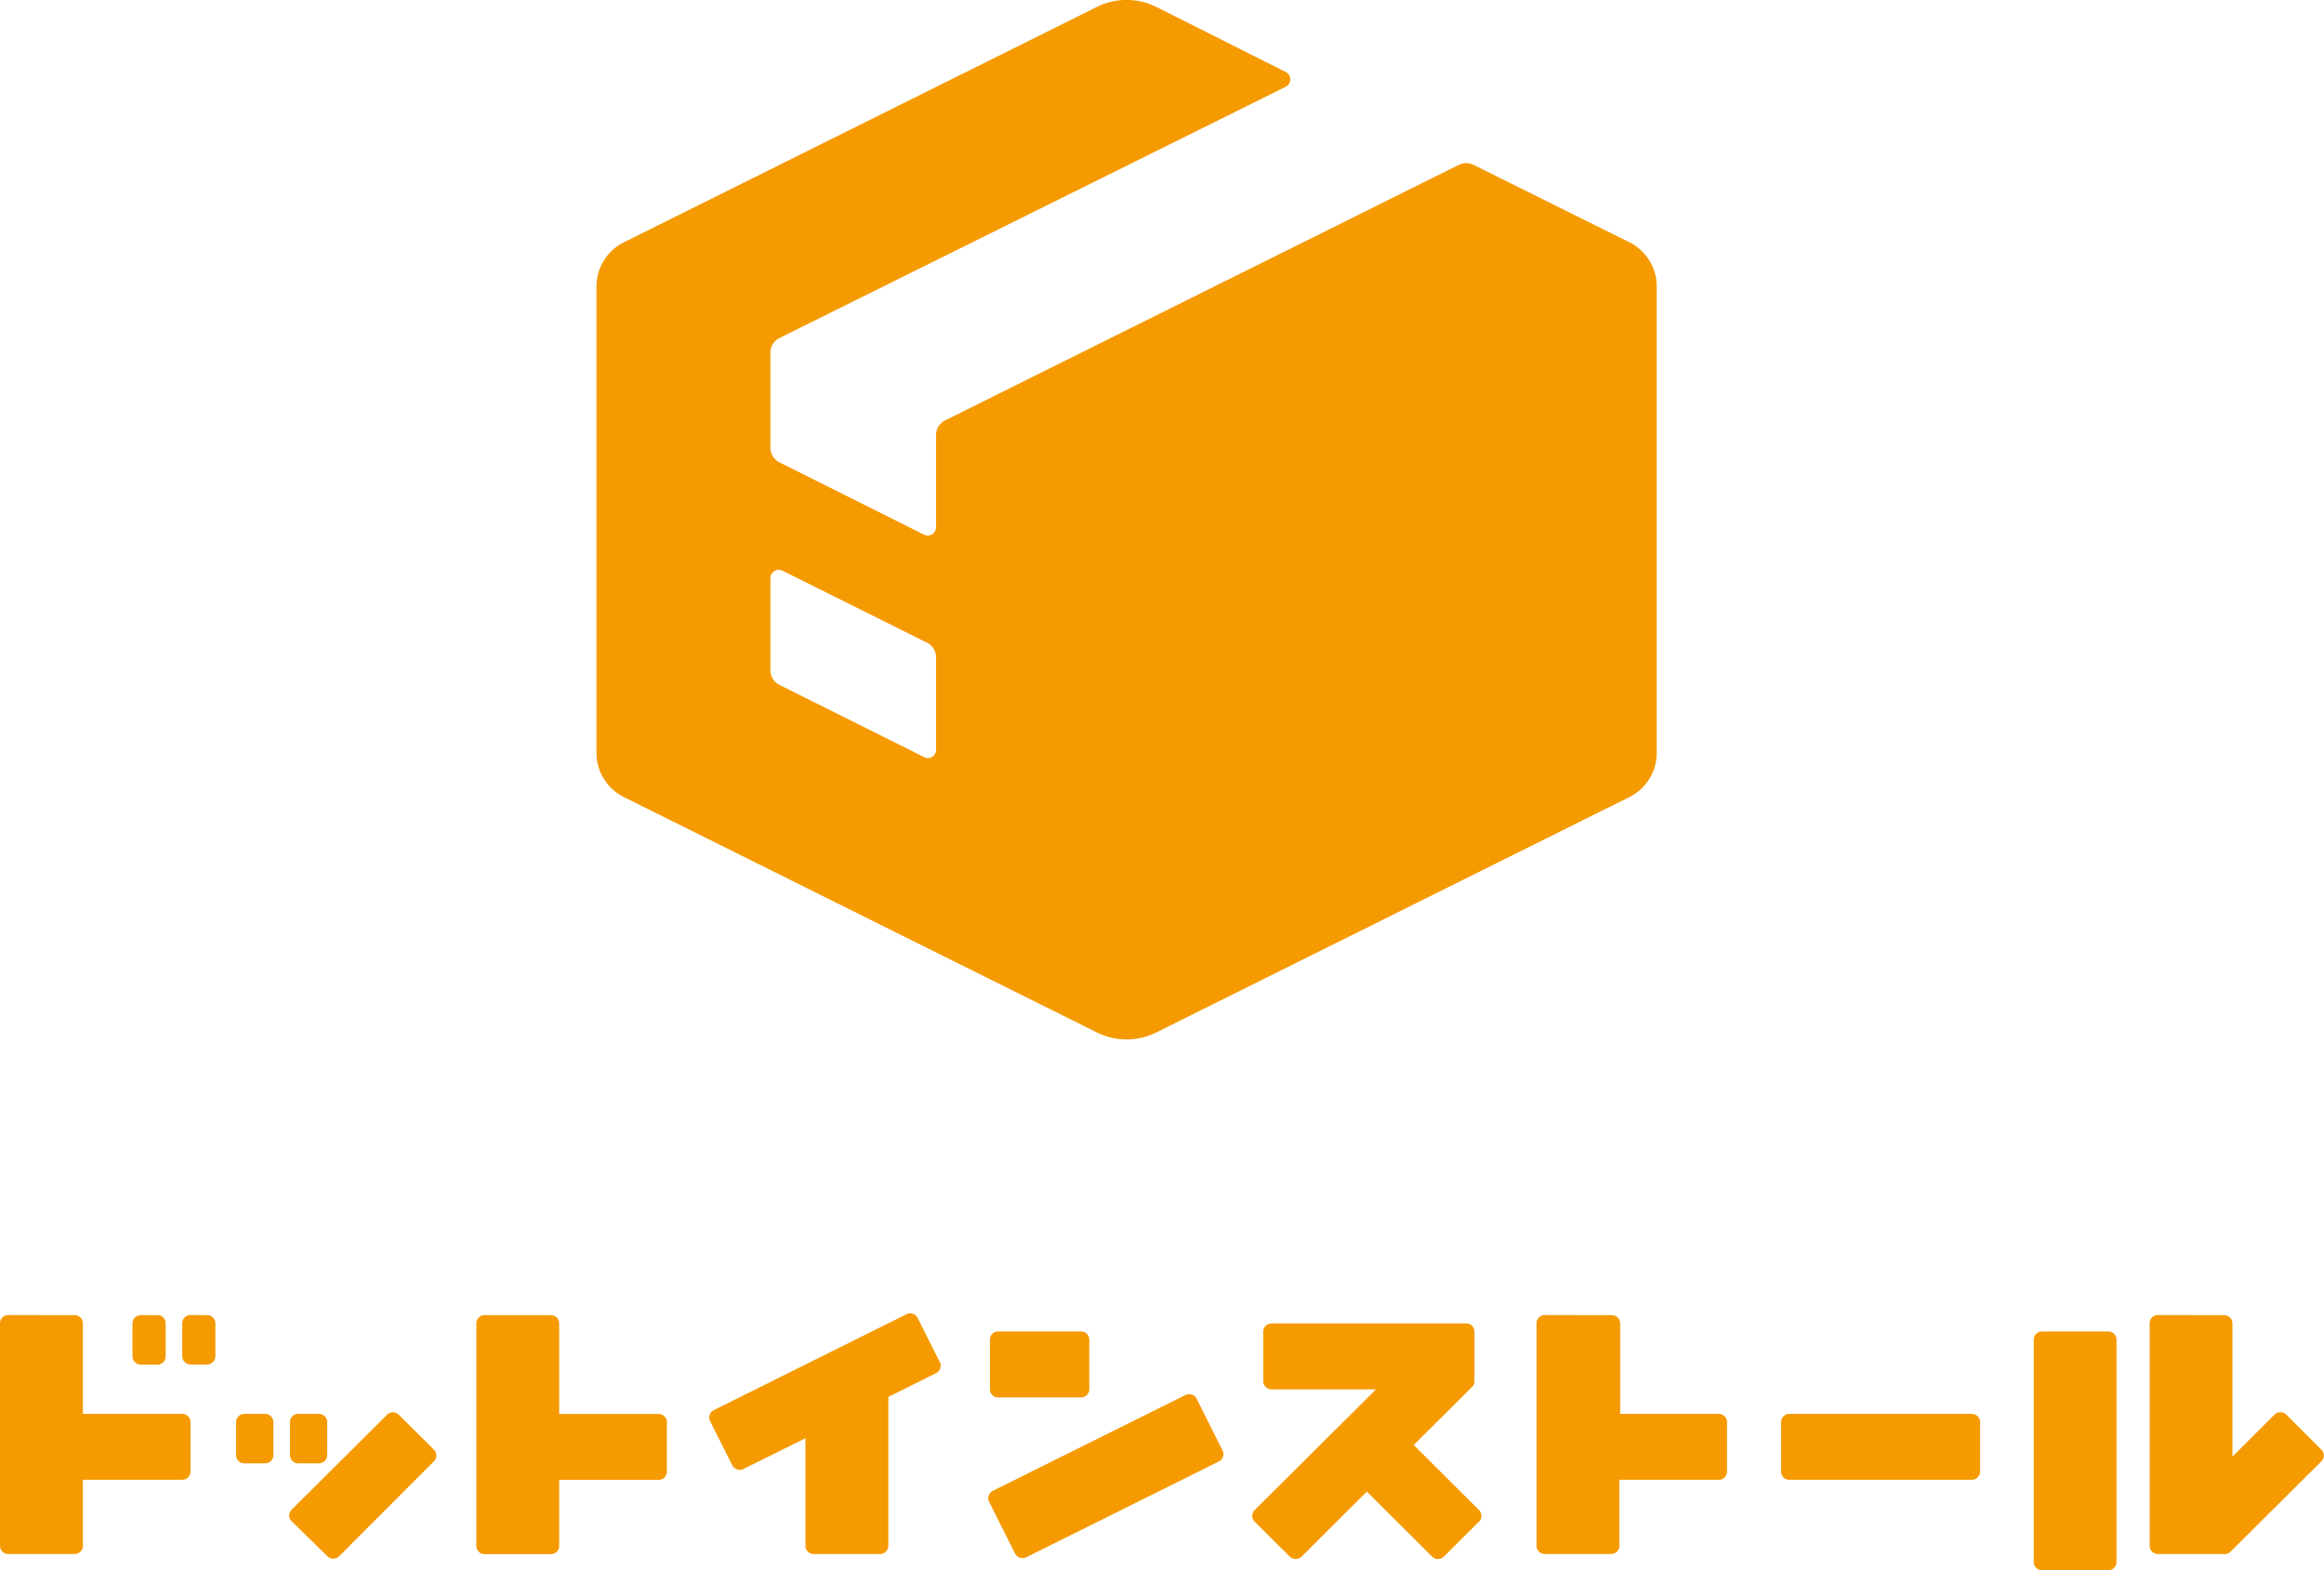 <svg xmlns="http://www.w3.org/2000/svg" xmlns:xlink="http://www.w3.org/1999/xlink" viewBox="0 0 185.04 125.05"><defs><clipPath id="clip-path" transform="translate(0 -0.62)"><rect id="SVGID" y="105" width="186" height="21" style="fill:none"/></clipPath><clipPath id="clip-path-2" transform="translate(0 -0.62)"><rect id="SVGID-2" data-name="SVGID" x="47.49" width="84.43" height="84" style="fill:none"/></clipPath></defs><title>sponsor__dotinstall</title><g id="レイヤー_2" data-name="レイヤー 2"><g id="レイヤー_1-2" data-name="レイヤー 1"><g style="clip-path:url(#clip-path)"><path d="M56.84,112.9a.65.65,0,0,0-.3.88l1.77,3.52a.66.66,0,0,0,.88.29l4.94-2.45v8.56a.66.66,0,0,0,.66.66h5.28a.66.66,0,0,0,.66-.66V111.85l3.8-1.89a.66.66,0,0,0,.3-.88l-1.77-3.52a.66.66,0,0,0-.89-.29Z" transform="translate(0 -0.62)" style="fill:#f59a00"/><path d="M.66,105.33A.66.66,0,0,0,0,106V123.7a.66.66,0,0,0,.66.66H5.94a.66.66,0,0,0,.66-.66v-5.25h7.91a.66.66,0,0,0,.66-.65v-3.94a.67.67,0,0,0-.66-.66H6.6V106a.66.66,0,0,0-.66-.66Z" transform="translate(0 -0.62)" style="fill:#f59a00"/><path d="M37.93,106a.65.65,0,0,1,.66-.66h5.27a.65.65,0,0,1,.66.66v7.21h7.92a.67.67,0,0,1,.66.66v3.94a.66.66,0,0,1-.66.65H44.52v5.25a.65.65,0,0,1-.66.66H38.59a.65.65,0,0,1-.66-.66Z" transform="translate(0 -0.62)" style="fill:#f59a00"/><path d="M78.76,120.21a.65.65,0,0,1,.29-.88l15.34-7.63a.67.67,0,0,1,.89.3l2.06,4.11a.66.66,0,0,1-.29.88l-15.34,7.63a.67.67,0,0,1-.89-.3Z" transform="translate(0 -0.62)" style="fill:#f59a00"/><path d="M123,105.33a.66.66,0,0,0-.66.66V123.7a.66.66,0,0,0,.66.66h5.28a.66.66,0,0,0,.66-.66v-5.25h7.91a.65.65,0,0,0,.66-.65v-3.94a.66.66,0,0,0-.66-.66H129V106a.66.66,0,0,0-.66-.66Z" transform="translate(0 -0.62)" style="fill:#f59a00"/><path d="M161.93,107.3a.65.65,0,0,1,.65-.66h5.28a.65.65,0,0,1,.66.66V125a.65.65,0,0,1-.66.65h-5.28a.65.65,0,0,1-.65-.65Z" transform="translate(0 -0.62)" style="fill:#f59a00"/><path d="M171.82,105.33a.65.65,0,0,0-.66.66V123.7a.65.65,0,0,0,.66.66H177a.65.65,0,0,0,.59-.18l7.24-7.2a.65.65,0,0,0,0-.93l-2.79-2.79a.68.68,0,0,0-.94,0l-3.35,3.35V106a.66.66,0,0,0-.66-.66Z" transform="translate(0 -0.62)" style="fill:#f59a00"/><path d="M141.81,113.86a.66.66,0,0,1,.66-.66H157a.67.67,0,0,1,.66.66v3.94a.66.66,0,0,1-.66.65H142.47a.65.65,0,0,1-.66-.65Z" transform="translate(0 -0.62)" style="fill:#f59a00"/><path d="M79.48,106.64a.65.65,0,0,0-.66.66v3.94a.65.65,0,0,0,.66.65h6.59a.65.65,0,0,0,.66-.65V107.3a.65.65,0,0,0-.66-.66Z" transform="translate(0 -0.62)" style="fill:#f59a00"/><path d="M23.22,121.75a.64.64,0,0,1,0-.92l7.6-7.56a.65.65,0,0,1,.93,0l2.8,2.78a.65.65,0,0,1,0,.93L27,124.54a.67.67,0,0,1-.93,0Z" transform="translate(0 -0.62)" style="fill:#f59a00"/><path d="M101.24,106a.66.66,0,0,0-.66.65v3.94a.67.67,0,0,0,.66.66h8.32l-9.66,9.61a.64.64,0,0,0,0,.92l2.8,2.79a.67.67,0,0,0,.93,0l5.2-5.18,5.2,5.18a.67.67,0,0,0,.93,0l2.8-2.79a.64.64,0,0,0,0-.92l-5.2-5.18,4.65-4.63a.6.6,0,0,0,.19-.48v-3.92a.65.65,0,0,0-.66-.65Z" transform="translate(0 -0.62)" style="fill:#f59a00"/><path d="M10.55,106a.66.66,0,0,1,.66-.66h1.32a.65.65,0,0,1,.66.66v2.62a.66.66,0,0,1-.66.66H11.21a.67.67,0,0,1-.66-.66Z" transform="translate(0 -0.62)" style="fill:#f59a00"/><path d="M15.17,105.33a.66.66,0,0,0-.66.66v2.62a.67.67,0,0,0,.66.66h1.32a.67.67,0,0,0,.66-.66V106a.66.66,0,0,0-.66-.66Z" transform="translate(0 -0.62)" style="fill:#f59a00"/><path d="M18.8,113.86a.66.66,0,0,1,.66-.66h1.65a.67.67,0,0,1,.66.66v2.63a.66.66,0,0,1-.66.65H19.46a.65.65,0,0,1-.66-.65Z" transform="translate(0 -0.62)" style="fill:#f59a00"/><path d="M23.74,113.2a.66.66,0,0,0-.65.66v2.63a.65.65,0,0,0,.65.65h1.65a.65.65,0,0,0,.66-.65v-2.63a.66.66,0,0,0-.66-.66Z" transform="translate(0 -0.62)" style="fill:#f59a00"/></g><g style="clip-path:url(#clip-path-2)"><path d="M87.34,82.83a5.3,5.3,0,0,0,4.72,0l37.67-18.74a3.93,3.93,0,0,0,2.18-3.52V23.43a3.93,3.93,0,0,0-2.18-3.52l-12.4-6.16a1.29,1.29,0,0,0-1.18,0L75.26,34.09a1.31,1.31,0,0,0-.73,1.17v7.32a.66.66,0,0,1-1,.59L62.07,37.44a1.31,1.31,0,0,1-.73-1.17V28.7a1.3,1.3,0,0,1,.73-1.17l40.3-20a.66.66,0,0,0,0-1.18L92.06,1.17a5.3,5.3,0,0,0-4.72,0L49.68,19.91a3.94,3.94,0,0,0-2.19,3.52V60.57a3.94,3.94,0,0,0,2.19,3.52Zm-26-36.16a.67.67,0,0,1,1-.59l11.5,5.73A1.31,1.31,0,0,1,74.53,53V60.3a.65.65,0,0,1-1,.58L62.07,55.16A1.31,1.31,0,0,1,61.34,54Z" transform="translate(0 -0.62)" style="fill:#f59a00;fill-rule:evenodd"/></g></g></g></svg>